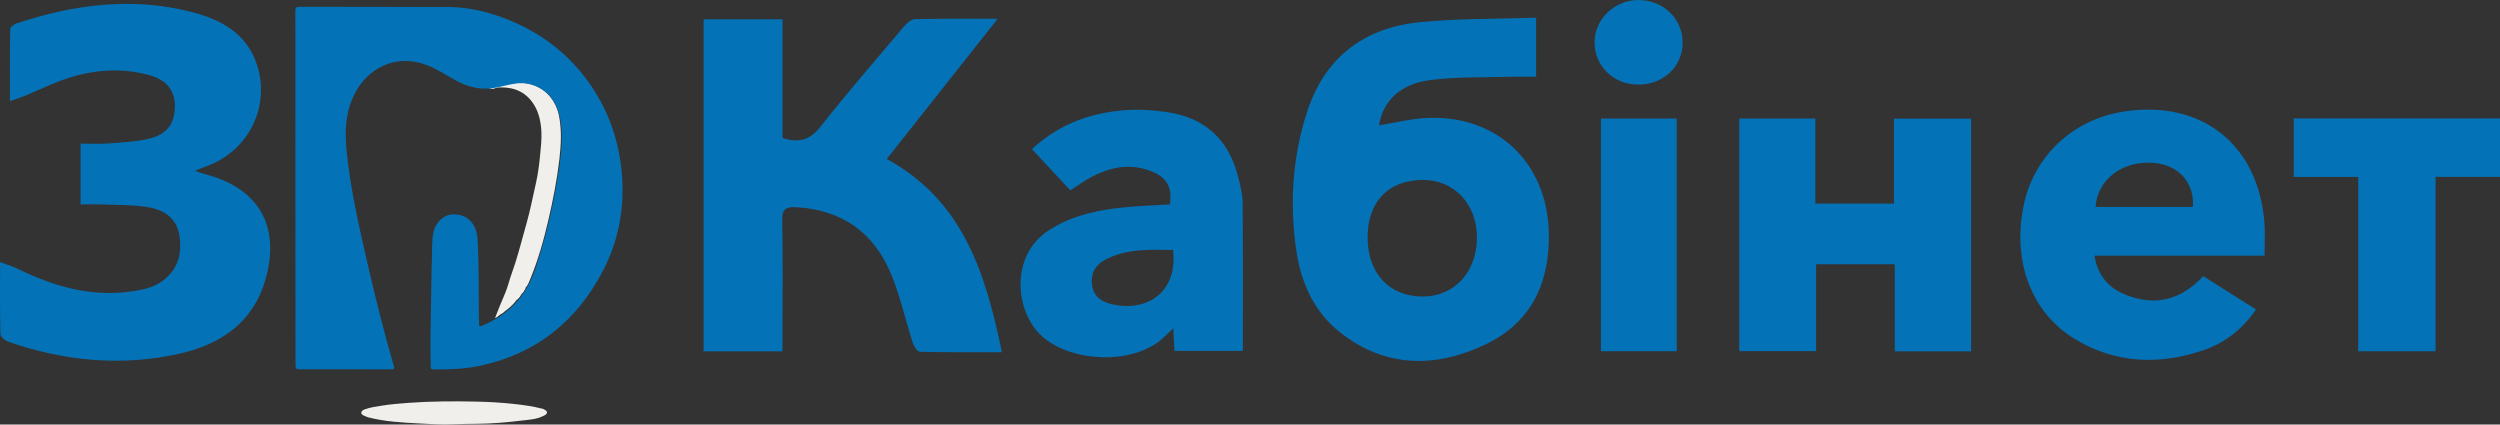 <svg width="265" height="45" viewBox="0 0 265 45" fill="none" xmlns="http://www.w3.org/2000/svg">
<rect x="0" y="0" width="265" height="45" fill="#333333" stroke="none"/>
<g clip-path="url(#clip0_190_164)">
<path d="M74.583 2.04C77.399 2.04 80.096 2.04 82.95 2.04C82.95 6.285 82.95 10.481 82.95 14.623C84.695 15.186 85.862 14.84 86.971 13.43C89.844 9.784 92.887 6.275 95.888 2.732C96.165 2.407 96.621 2.032 97.001 2.025C99.824 1.965 102.65 1.991 105.755 1.991C101.75 7.052 97.904 11.914 93.997 16.852C102.137 21.306 104.478 29.019 106.199 37.331C103.154 37.331 100.322 37.357 97.494 37.29C97.236 37.284 96.877 36.719 96.758 36.35C95.981 33.941 95.437 31.441 94.479 29.112C92.67 24.709 89.33 22.269 84.491 21.972C83.368 21.902 82.888 22.073 82.917 23.366C82.999 27.495 82.945 31.624 82.945 35.753C82.945 36.218 82.945 36.685 82.945 37.243C80.106 37.243 77.388 37.243 74.583 37.243C74.583 25.517 74.583 13.841 74.583 2.04Z" fill="#0472B6"/>
<path d="M162.827 1.875C162.827 4.098 162.827 6.019 162.827 8.134C161.867 8.134 160.94 8.111 160.014 8.139C157.183 8.227 154.323 8.119 151.528 8.496C148.348 8.924 146.57 10.783 146.175 13.291C147.754 13.03 149.357 12.627 150.975 12.521C158.45 12.036 163.929 17.024 164.169 24.515C164.339 29.822 162.401 34.147 157.495 36.494C152.222 39.02 146.89 39.03 142.069 35.25C139.302 33.081 137.913 29.99 137.413 26.581C136.688 21.629 136.992 16.704 138.53 11.914C140.389 6.13 144.526 2.967 150.441 2.358C154.491 1.944 158.587 2.025 162.827 1.875ZM150.797 19.072C147.109 19.101 144.926 21.427 144.967 25.282C145.008 29.003 147.3 31.428 150.787 31.431C154.163 31.433 156.542 28.854 156.555 25.179C156.566 21.639 154.122 19.046 150.797 19.072Z" fill="#0472B6"/>
<path d="M8.545 21.667C8.545 19.472 8.545 17.461 8.545 15.222C9.529 15.222 10.502 15.284 11.464 15.207C12.956 15.09 14.479 15.028 15.919 14.669C17.78 14.205 18.557 12.999 18.539 11.173C18.523 9.593 17.656 8.477 15.862 7.976C12.871 7.142 9.887 7.38 6.976 8.356C5.515 8.844 4.127 9.544 2.702 10.133C2.248 10.321 1.776 10.466 1.056 10.721C1.05 8.005 1.032 5.534 1.084 3.065C1.089 2.856 1.512 2.559 1.796 2.466C7.864 0.46 14.032 -0.343 20.32 1.273C23.473 2.084 26.209 3.584 27.272 6.967C28.661 11.375 26.284 16.03 21.922 17.605C21.579 17.729 21.241 17.874 20.658 18.106C21.223 18.292 21.525 18.409 21.837 18.491C27.435 19.976 29.73 23.983 28.158 29.566C26.831 34.279 23.272 36.564 18.869 37.525C12.775 38.854 6.726 38.268 0.836 36.205C0.506 36.089 0.049 35.681 0.044 35.399C-0.018 32.959 0.008 30.519 0.008 27.772C0.79 28.069 1.378 28.242 1.918 28.508C6.106 30.578 10.445 31.694 15.137 30.679C17.426 30.183 18.944 28.57 19.083 26.506C19.267 23.777 18.11 22.271 15.372 21.91C13.885 21.714 12.373 21.732 10.868 21.672C10.14 21.644 9.413 21.667 8.545 21.667Z" fill="#0472B6"/>
<path d="M208.937 12.578C208.937 20.815 208.937 28.977 208.937 37.238C206.253 37.238 203.621 37.238 200.846 37.238C200.846 34.178 200.846 31.144 200.846 28.012C198.025 28.012 195.339 28.012 192.505 28.012C192.505 31.051 192.505 34.077 192.505 37.22C189.728 37.22 187.095 37.22 184.362 37.22C184.362 29.04 184.362 20.849 184.362 12.562C186.989 12.562 189.63 12.562 192.427 12.562C192.427 15.542 192.427 18.525 192.427 21.579C195.269 21.579 197.953 21.579 200.761 21.579C200.761 18.582 200.761 15.635 200.761 12.578C203.52 12.578 206.158 12.578 208.937 12.578Z" fill="#0472B6"/>
<path d="M240.045 27.1C233.993 27.1 228.083 27.1 222.015 27.1C222.353 29.244 223.538 30.524 225.295 31.234C228.426 32.5 231.185 31.813 233.546 29.272C235.415 30.452 237.25 31.614 239.139 32.807C237.671 34.927 235.825 36.36 233.526 37.137C228.854 38.715 224.268 38.539 219.981 35.965C215.312 33.161 213.279 27.694 214.51 21.765C215.596 16.537 219.726 12.663 225.107 11.826C233.371 10.541 239.418 15.325 240.032 23.663C240.112 24.73 240.045 25.807 240.045 27.1ZM222.126 21.936C225.628 21.936 229.04 21.936 232.444 21.936C232.63 19.312 230.88 17.427 228.186 17.257C224.937 17.05 222.338 19.018 222.126 21.936Z" fill="#0472B6"/>
<path d="M109.384 15.806C112.383 13.035 115.927 11.819 119.86 11.646C121.055 11.591 122.271 11.695 123.458 11.85C127.662 12.4 130.23 14.703 131.26 18.811C131.479 19.684 131.714 20.585 131.722 21.476C131.766 26.677 131.742 31.875 131.742 37.191C129.396 37.191 126.983 37.191 124.485 37.191C124.449 36.427 124.415 35.712 124.371 34.792C123.819 35.309 123.404 35.766 122.924 36.14C119.71 38.63 113.733 38.377 110.607 35.779C107.616 33.292 106.912 27.118 111.224 24.378C113.777 22.757 116.616 22.197 119.548 21.941C121.039 21.812 122.536 21.755 124.013 21.667C124.263 19.976 123.755 18.917 122.312 18.274C120.002 17.241 117.772 17.644 115.627 18.798C114.915 19.181 114.257 19.663 113.454 20.175C112.122 18.739 110.78 17.303 109.384 15.806ZM124.343 26.496C121.829 26.455 119.39 26.346 117.137 27.539C116.082 28.097 115.599 29.008 115.751 30.201C115.893 31.327 116.662 31.937 117.674 32.2C121.38 33.168 124.89 31.126 124.343 26.496Z" fill="#0472B6"/>
<path d="M249.971 18.755C247.558 18.755 245.38 18.755 243.135 18.755C243.135 16.648 243.135 14.646 243.135 12.552C250.4 12.552 257.675 12.552 265 12.552C265 14.592 265 16.596 265 18.75C262.737 18.75 260.525 18.75 258.166 18.75C258.166 24.975 258.166 31.056 258.166 37.236C255.384 37.236 252.751 37.236 249.971 37.236C249.971 31.108 249.971 25.029 249.971 18.755Z" fill="#0472B6"/>
<path d="M177.734 12.565C177.734 20.784 177.734 28.952 177.734 37.225C175.079 37.225 172.441 37.225 169.7 37.225C169.7 29.055 169.7 20.856 169.7 12.565C172.307 12.565 174.949 12.565 177.734 12.565Z" fill="#0472B6"/>
<path d="M173.636 8.971C171.013 8.96 169.008 6.995 169.023 4.449C169.039 1.991 171.199 -0.041 173.757 0.003C176.374 0.047 178.382 2.035 178.359 4.558C178.33 7.086 176.307 8.978 173.636 8.971Z" fill="#0472B6"/>
<path d="M48.157 44.972C46.861 45.049 45.566 44.941 44.276 44.876C42.518 44.788 40.752 44.68 39.031 44.238C38.894 44.202 38.778 44.138 38.652 44.086C38.481 44.016 38.293 43.939 38.298 43.745C38.306 43.539 38.51 43.451 38.69 43.384C39.245 43.177 39.831 43.105 40.412 43.009C41.387 42.846 42.373 42.772 43.359 42.699C45.705 42.532 48.056 42.516 50.405 42.568C51.817 42.599 53.231 42.673 54.64 42.836C55.575 42.945 56.501 43.069 57.412 43.309C57.472 43.324 57.549 43.316 57.593 43.35C57.735 43.461 57.985 43.505 57.975 43.727C57.965 43.931 57.766 44.001 57.59 44.091C56.852 44.466 56.039 44.489 55.252 44.584C53.685 44.775 52.116 44.912 50.529 44.923C49.742 44.93 48.947 44.935 48.157 44.972Z" fill="#F0EFEB"/>
<path d="M52.475 33.706C52.805 32.82 53.174 31.952 53.544 31.082C53.835 30.395 53.995 29.657 54.253 28.957C54.532 28.195 54.769 27.415 54.991 26.641C55.27 25.67 55.528 24.686 55.804 23.712C56.207 22.279 56.491 20.818 56.819 19.369C57.028 18.437 57.152 17.476 57.245 16.518C57.33 15.643 57.435 14.77 57.384 13.892C57.33 12.934 57.136 11.989 56.641 11.16C55.869 9.869 54.664 9.262 53.187 9.265C52.945 9.265 52.625 9.262 52.361 9.399C52.173 9.497 51.974 9.33 51.773 9.35C52.842 9.213 53.864 8.811 54.942 8.769C57.131 8.689 58.873 10.159 59.276 12.382C59.547 13.869 59.469 15.354 59.299 16.846C59.051 19.008 58.636 21.135 58.145 23.25C57.637 25.45 57.025 27.622 56.155 29.711C56.047 29.974 55.939 30.245 55.737 30.462C55.58 30.689 55.394 30.901 55.286 31.162L55.296 31.152C55.066 31.335 54.935 31.604 54.741 31.815C54.377 32.34 53.879 32.724 53.378 33.104C53.239 33.07 53.185 33.153 53.156 33.269C52.909 33.372 52.751 33.631 52.475 33.706Z" fill="#F0EFEB"/>
<path d="M55.291 31.157C55.306 30.837 55.538 30.656 55.742 30.457C55.632 30.718 55.5 30.963 55.291 31.157Z" fill="#FEFEFE"/>
<path d="M54.744 31.81C54.873 31.544 55.012 31.281 55.298 31.146C55.144 31.394 54.996 31.645 54.744 31.81Z" fill="#FEFEFE"/>
<path d="M53.161 33.264C53.136 33.179 53.045 33.091 53.185 33.019C53.291 32.962 53.342 33.016 53.383 33.101C53.309 33.156 53.234 33.21 53.161 33.264Z" fill="#FEFEFE"/>
<path d="M31.317 19.904C31.317 13.662 31.319 7.424 31.309 1.183C31.309 0.834 31.368 0.718 31.75 0.721C37.018 0.736 42.283 0.715 47.551 0.744C49.75 0.757 51.861 1.281 53.895 2.102C57.807 3.685 60.922 6.236 63.142 9.841C64.546 12.118 65.416 14.595 65.785 17.247C66.345 21.272 65.777 25.135 63.895 28.737C61.108 34.075 56.808 37.514 50.854 38.779C49.228 39.126 47.587 39.169 45.938 39.159C45.674 39.157 45.661 39.038 45.659 38.839C45.615 36.835 45.633 34.834 45.677 32.83C45.718 30.992 45.721 29.153 45.785 27.315C45.816 26.45 45.77 25.574 45.927 24.717C46.134 23.586 47.011 22.757 47.989 22.723C49.257 22.682 50.175 23.364 50.503 24.608C50.609 25.009 50.635 25.424 50.653 25.84C50.761 28.407 50.748 30.976 50.759 33.543C50.759 33.806 50.79 34.072 50.782 34.336C50.777 34.578 50.823 34.64 51.076 34.537C53.853 33.396 55.753 31.449 56.723 28.575C57.766 25.489 58.525 22.341 59.067 19.134C59.33 17.569 59.56 16.002 59.544 14.411C59.531 13.143 59.389 11.907 58.713 10.778C57.892 9.41 56.279 8.635 54.695 8.852C53.858 8.965 53.056 9.226 52.222 9.345C50.816 9.544 49.53 9.188 48.304 8.521C47.287 7.969 46.325 7.315 45.238 6.897C41.945 5.627 38.853 7.241 37.472 10.189C36.605 12.036 36.543 13.988 36.737 15.95C37.152 20.162 38.115 24.273 39.062 28.386C39.862 31.867 40.747 35.325 41.731 38.756C41.813 39.043 41.808 39.154 41.439 39.151C38.29 39.136 35.139 39.144 31.99 39.146C31.327 39.146 31.322 39.149 31.322 38.465C31.319 32.283 31.319 26.093 31.317 19.904C31.319 19.904 31.319 19.904 31.317 19.904Z" fill="#0472B6"/>
</g>
<defs>
<clipPath id="clip0_190_164">
<rect width="265" height="45" fill="white"/>
</clipPath>
</defs>
</svg>
